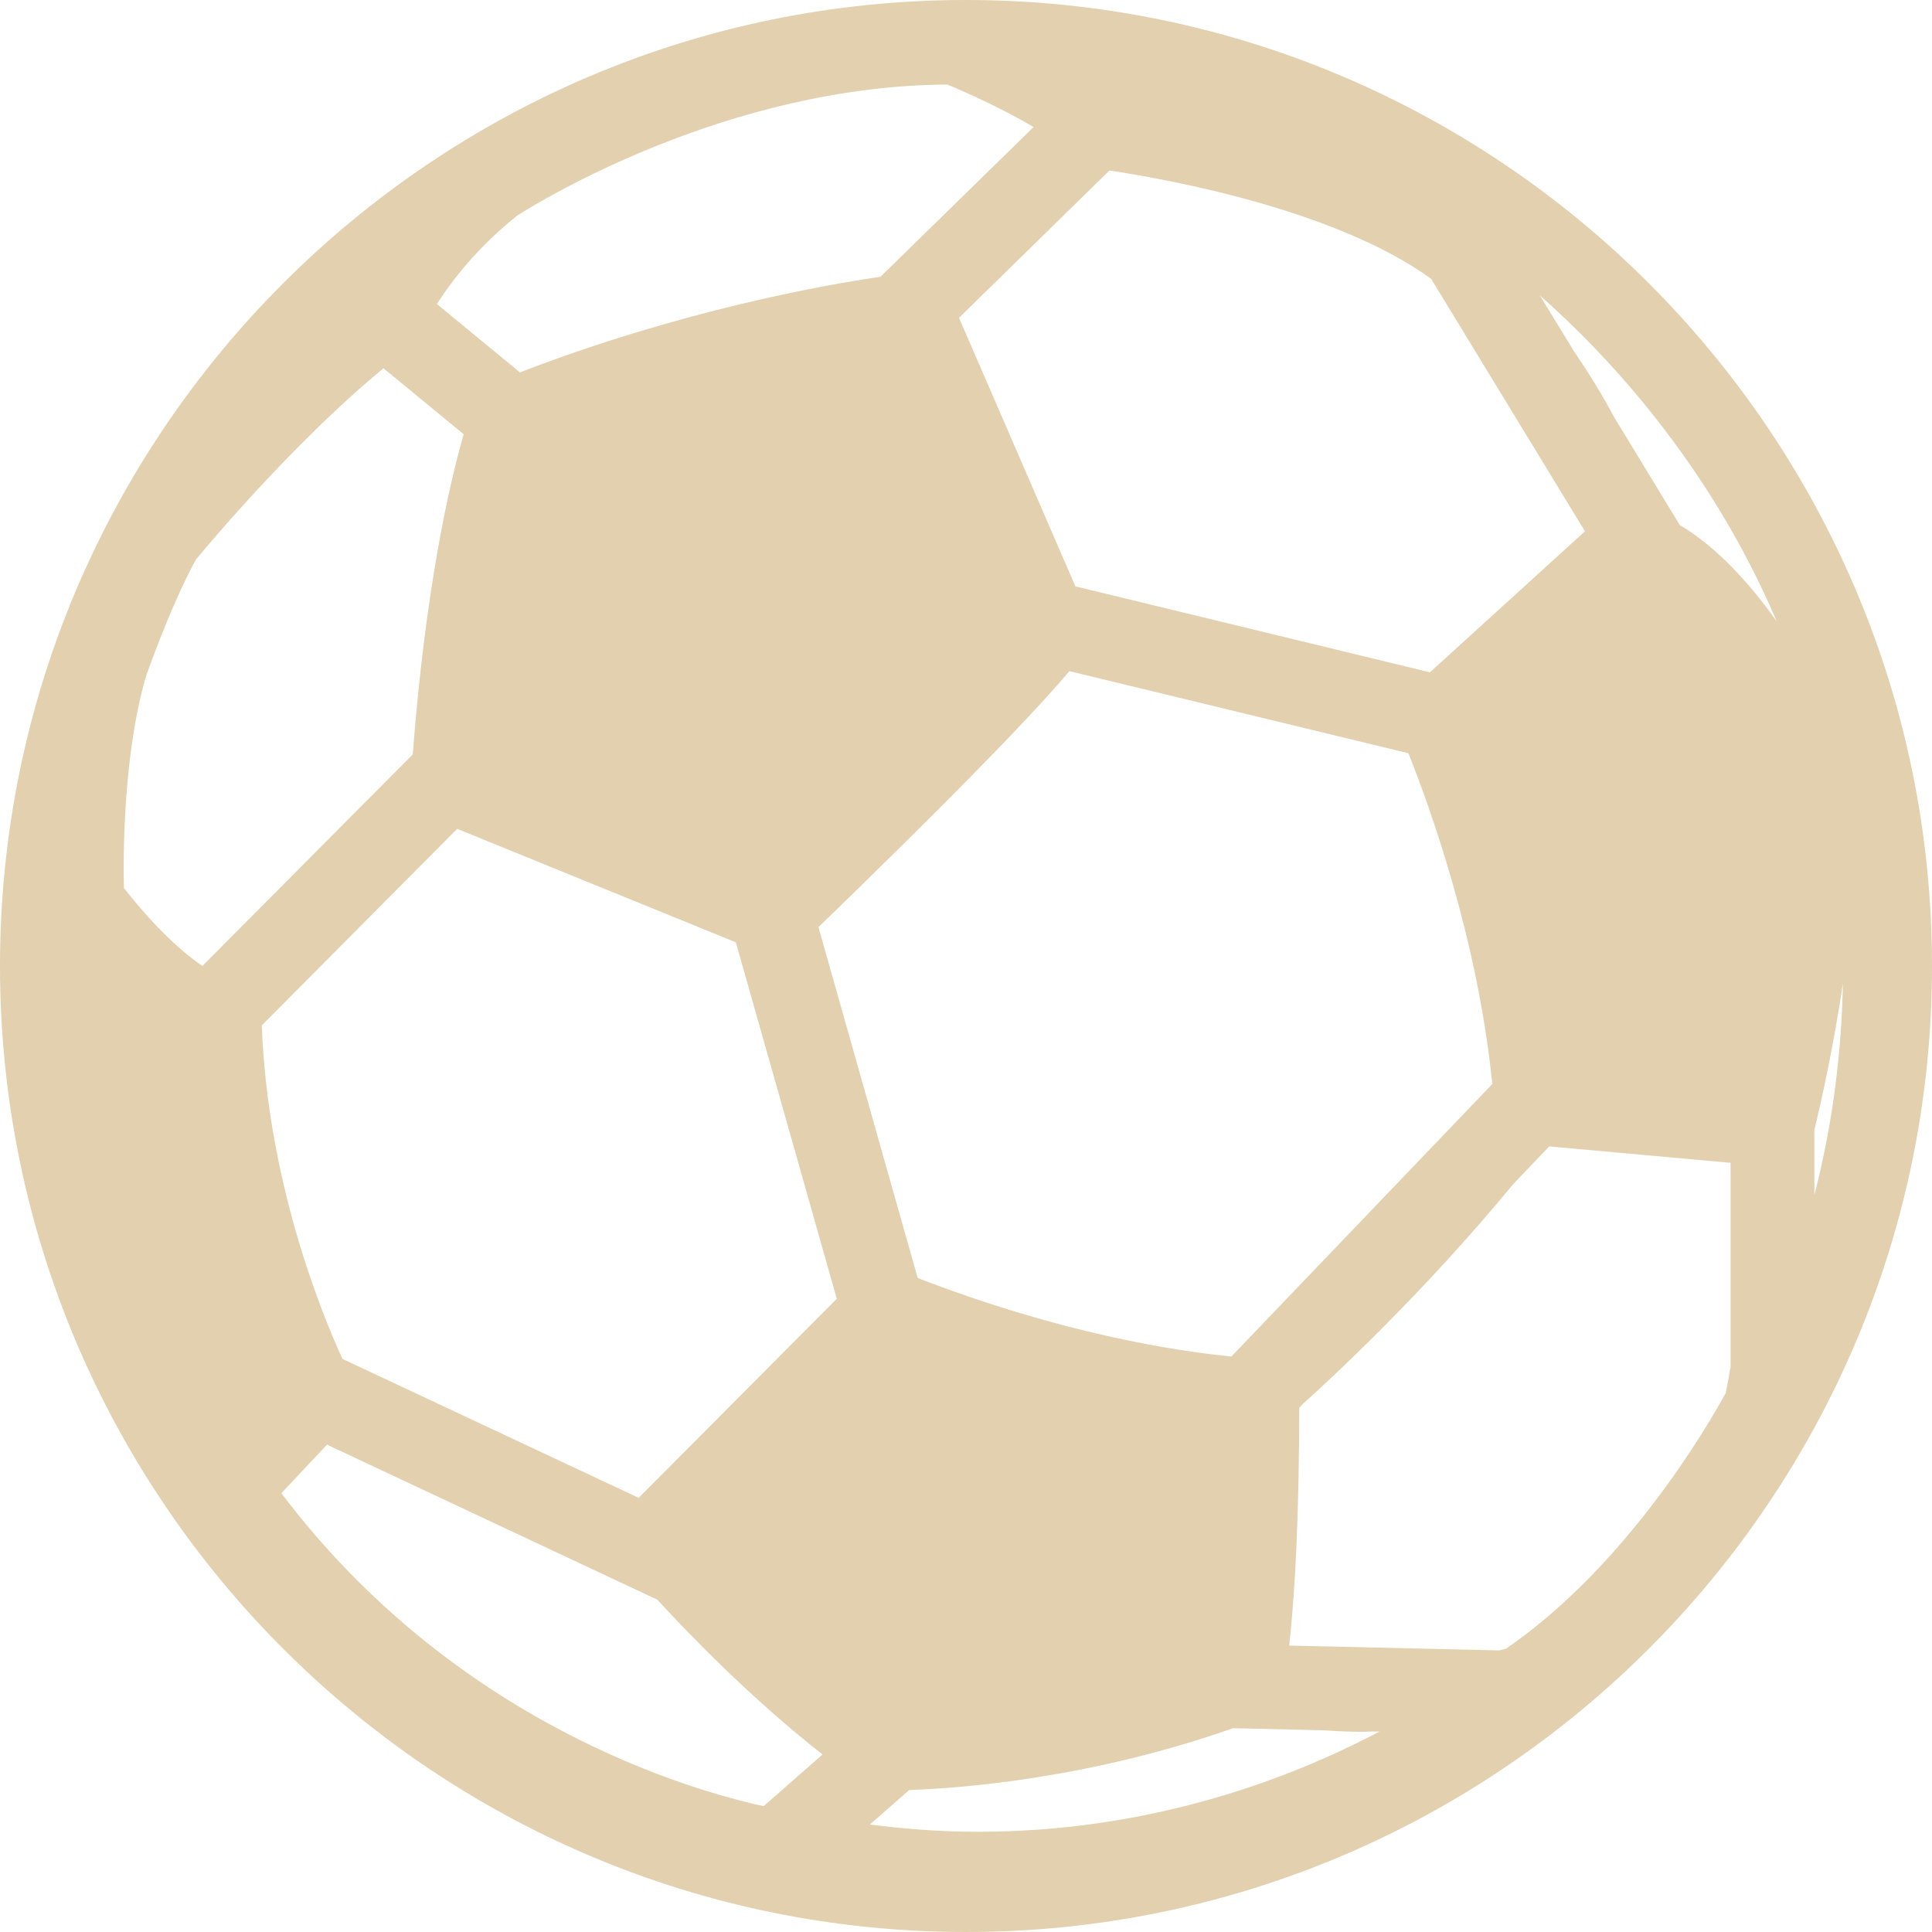 <?xml version="1.0" encoding="UTF-8"?>
<svg xmlns="http://www.w3.org/2000/svg" viewBox="0 0 80 80">
  <defs>
    <style>
      .cls-1 {
        fill: none;
      }

      .cls-1, .cls-2 {
        stroke-width: 0px;
      }

      .cls-2 {
        fill: #e2d0af;
      }
    </style>
  </defs>
  <g id="board">
    <rect class="cls-1" width="80" height="80"/>
  </g>
  <g id="sport_icon">
    <path class="cls-2" d="m40,0C17.94,0,0,17.94,0,40s17.94,40,40,40,40-17.94,40-40S62.06,0,40,0Zm19.27,11.56l6.36,10.44-6.42,5.84-14.68-3.56-4.82-11.12,6.23-6.1c2.27.34,9.35,1.59,13.34,4.5Zm2.53,33.32l-10.81,11.29c-2.34-.23-7.03-.95-12.99-3.25l-4.11-14.53c1.56-1.51,8.04-7.79,10.39-10.6l14.04,3.4c.88,2.21,2.87,7.7,3.47,13.67ZM21.46,8.9c.91-.58,8.69-5.35,17.77-5.4.96.4,2.42,1.08,3.57,1.76l-6.34,6.2c-2.34.34-8.29,1.4-14.93,3.96l-3.44-2.83c.63-.99,1.71-2.38,3.36-3.69ZM5.13,36.78c-.03-1.36-.03-5.63.94-8.85l.03-.08c.32-.89,1.15-3.12,2.02-4.69.41-.5,4.1-4.91,7.76-7.91l3.32,2.73c-.57,1.99-1.57,6.25-2.11,13.26l-8.71,8.76c-.74-.51-1.87-1.47-3.25-3.23Zm26.49,38.01c-3.03-.66-12.78-3.44-19.97-12.96l1.89-2.01,13.68,6.42c1.3,1.42,3.87,4.08,6.84,6.41l-2.45,2.15Zm-5.18-12.77l-12.26-5.75c-.96-2.1-3.1-7.46-3.34-13.81l8.09-8.14,11.54,4.7,4.18,14.76-8.2,8.24Zm14.04,13.83c-1.41,0-2.91-.1-4.46-.3l1.63-1.43c2.12-.07,7.47-.47,13.41-2.56l3.77.09c.67.04,1.35.08,1.92.05h.12s.25,0,.25,0c-3.77,1.99-9.51,4.15-16.63,4.15Zm31.17-19.2c-.06.34-.12.68-.19,1.03-.67,1.23-4.05,7.12-9.1,10.59-.07.02-.17.04-.28.07l-8.7-.2c.26-2.24.41-5.56.42-9.85l.13-.14c1.09-.98,4.96-4.54,8.73-9.12l1.49-1.56,7.51.68v8.5Zm-2.09-34.9l-2.73-4.49c-.46-.87-1.02-1.78-1.64-2.69l-1.43-2.34c2.63,2.32,6.98,6.85,9.81,13.5-1.08-1.52-2.45-3.06-4-3.98Zm5.57,25.03c.26-1.06.77-3.32,1.18-6.05-.05,2.57-.36,5.59-1.18,8.75v-2.7Z"/>
  </g>
</svg>